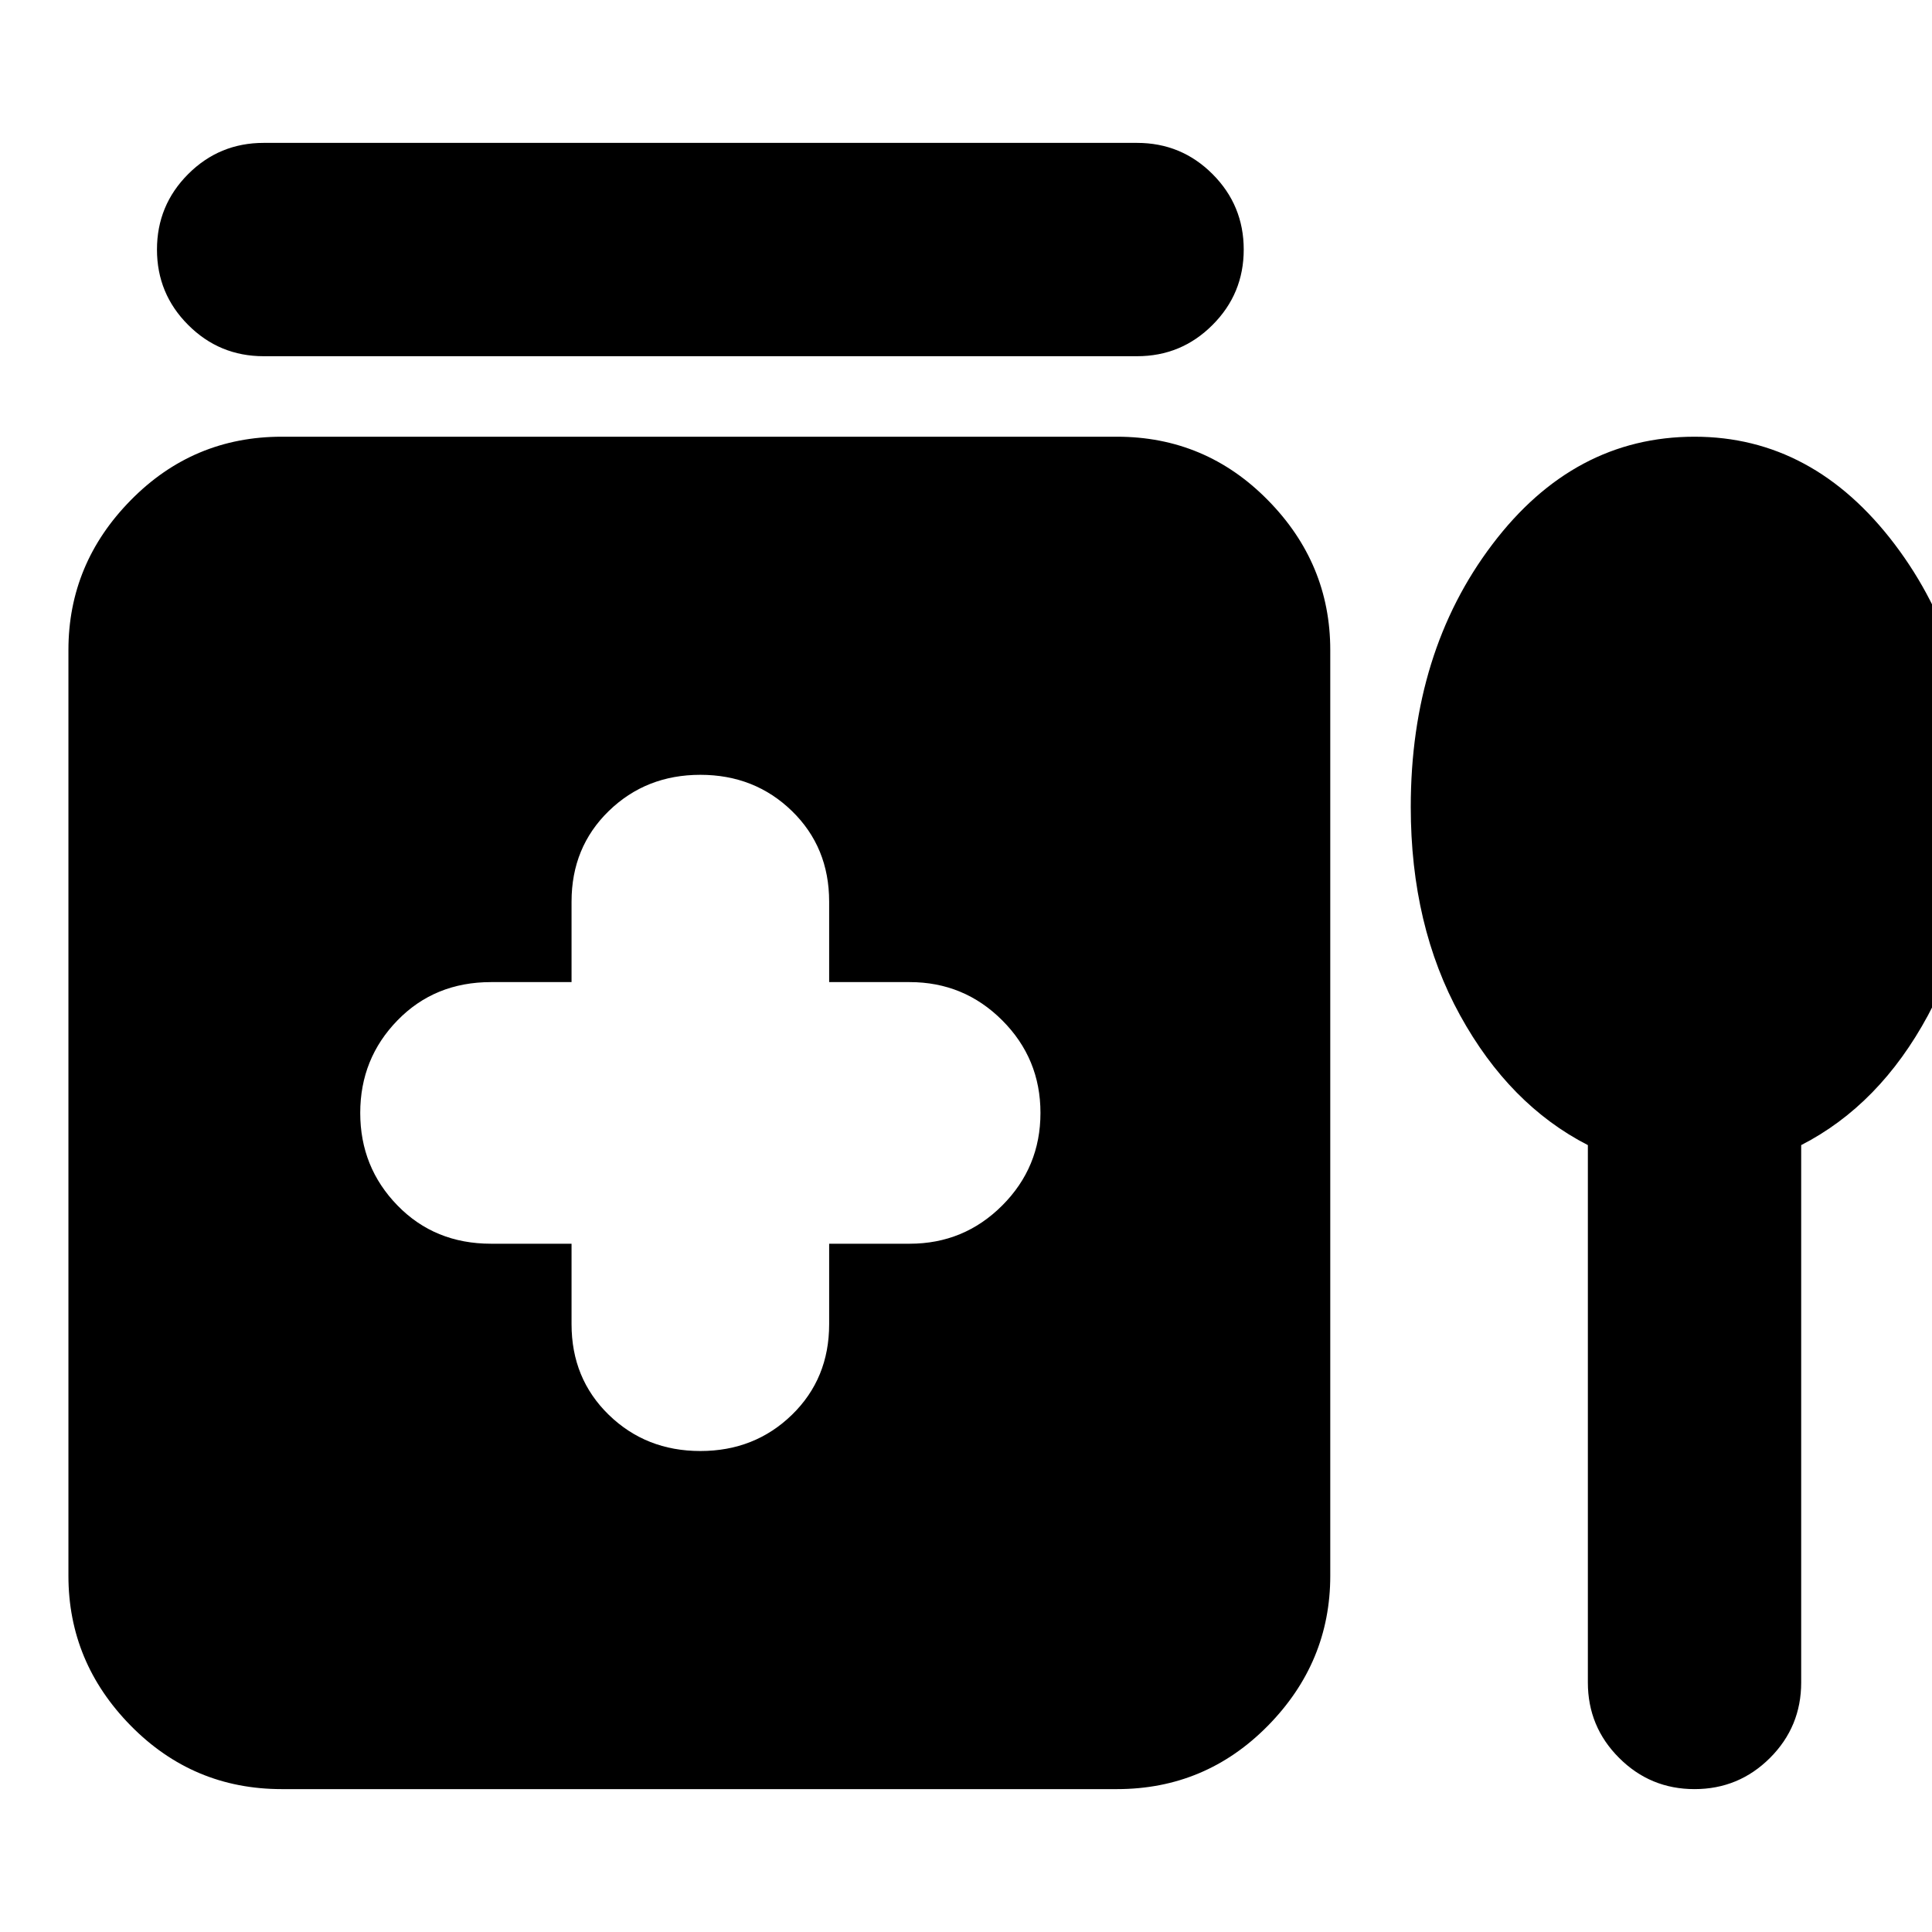 <svg xmlns="http://www.w3.org/2000/svg" height="24" width="24"><path d="M3.275 4.425Q2.725 4.425 2.338 4.037Q1.95 3.65 1.95 3.1Q1.95 2.55 2.338 2.162Q2.725 1.775 3.275 1.775H14.125Q14.675 1.775 15.062 2.162Q15.45 2.55 15.45 3.1Q15.45 3.65 15.062 4.037Q14.675 4.425 14.125 4.425ZM8.7 18.025Q9.375 18.025 9.838 17.575Q10.3 17.125 10.3 16.45V15.45H11.3Q11.975 15.45 12.45 14.975Q12.925 14.5 12.925 13.825Q12.925 13.15 12.45 12.675Q11.975 12.2 11.3 12.2H10.3V11.2Q10.3 10.525 9.838 10.075Q9.375 9.625 8.7 9.625Q8.025 9.625 7.562 10.075Q7.1 10.525 7.1 11.2V12.2H6.1Q5.4 12.2 4.938 12.675Q4.475 13.15 4.475 13.825Q4.475 14.5 4.938 14.975Q5.4 15.45 6.1 15.45H7.1V16.45Q7.1 17.125 7.562 17.575Q8.025 18.025 8.7 18.025ZM3.5 22.225Q2.4 22.225 1.625 21.438Q0.85 20.65 0.85 19.575V8.075Q0.85 7 1.625 6.213Q2.4 5.425 3.5 5.425H13.875Q14.975 5.425 15.75 6.213Q16.525 7 16.525 8.075V19.575Q16.525 20.65 15.75 21.438Q14.975 22.225 13.875 22.225ZM21.05 22.225Q20.5 22.225 20.113 21.837Q19.725 21.45 19.725 20.9V14.225Q18.75 13.725 18.138 12.613Q17.525 11.5 17.525 10.025Q17.525 8.1 18.538 6.763Q19.55 5.425 21.05 5.425Q22.525 5.425 23.538 6.763Q24.55 8.1 24.55 10.025Q24.55 11.5 23.95 12.613Q23.35 13.725 22.375 14.225V20.9Q22.375 21.45 21.988 21.837Q21.6 22.225 21.05 22.225Z"/></svg>